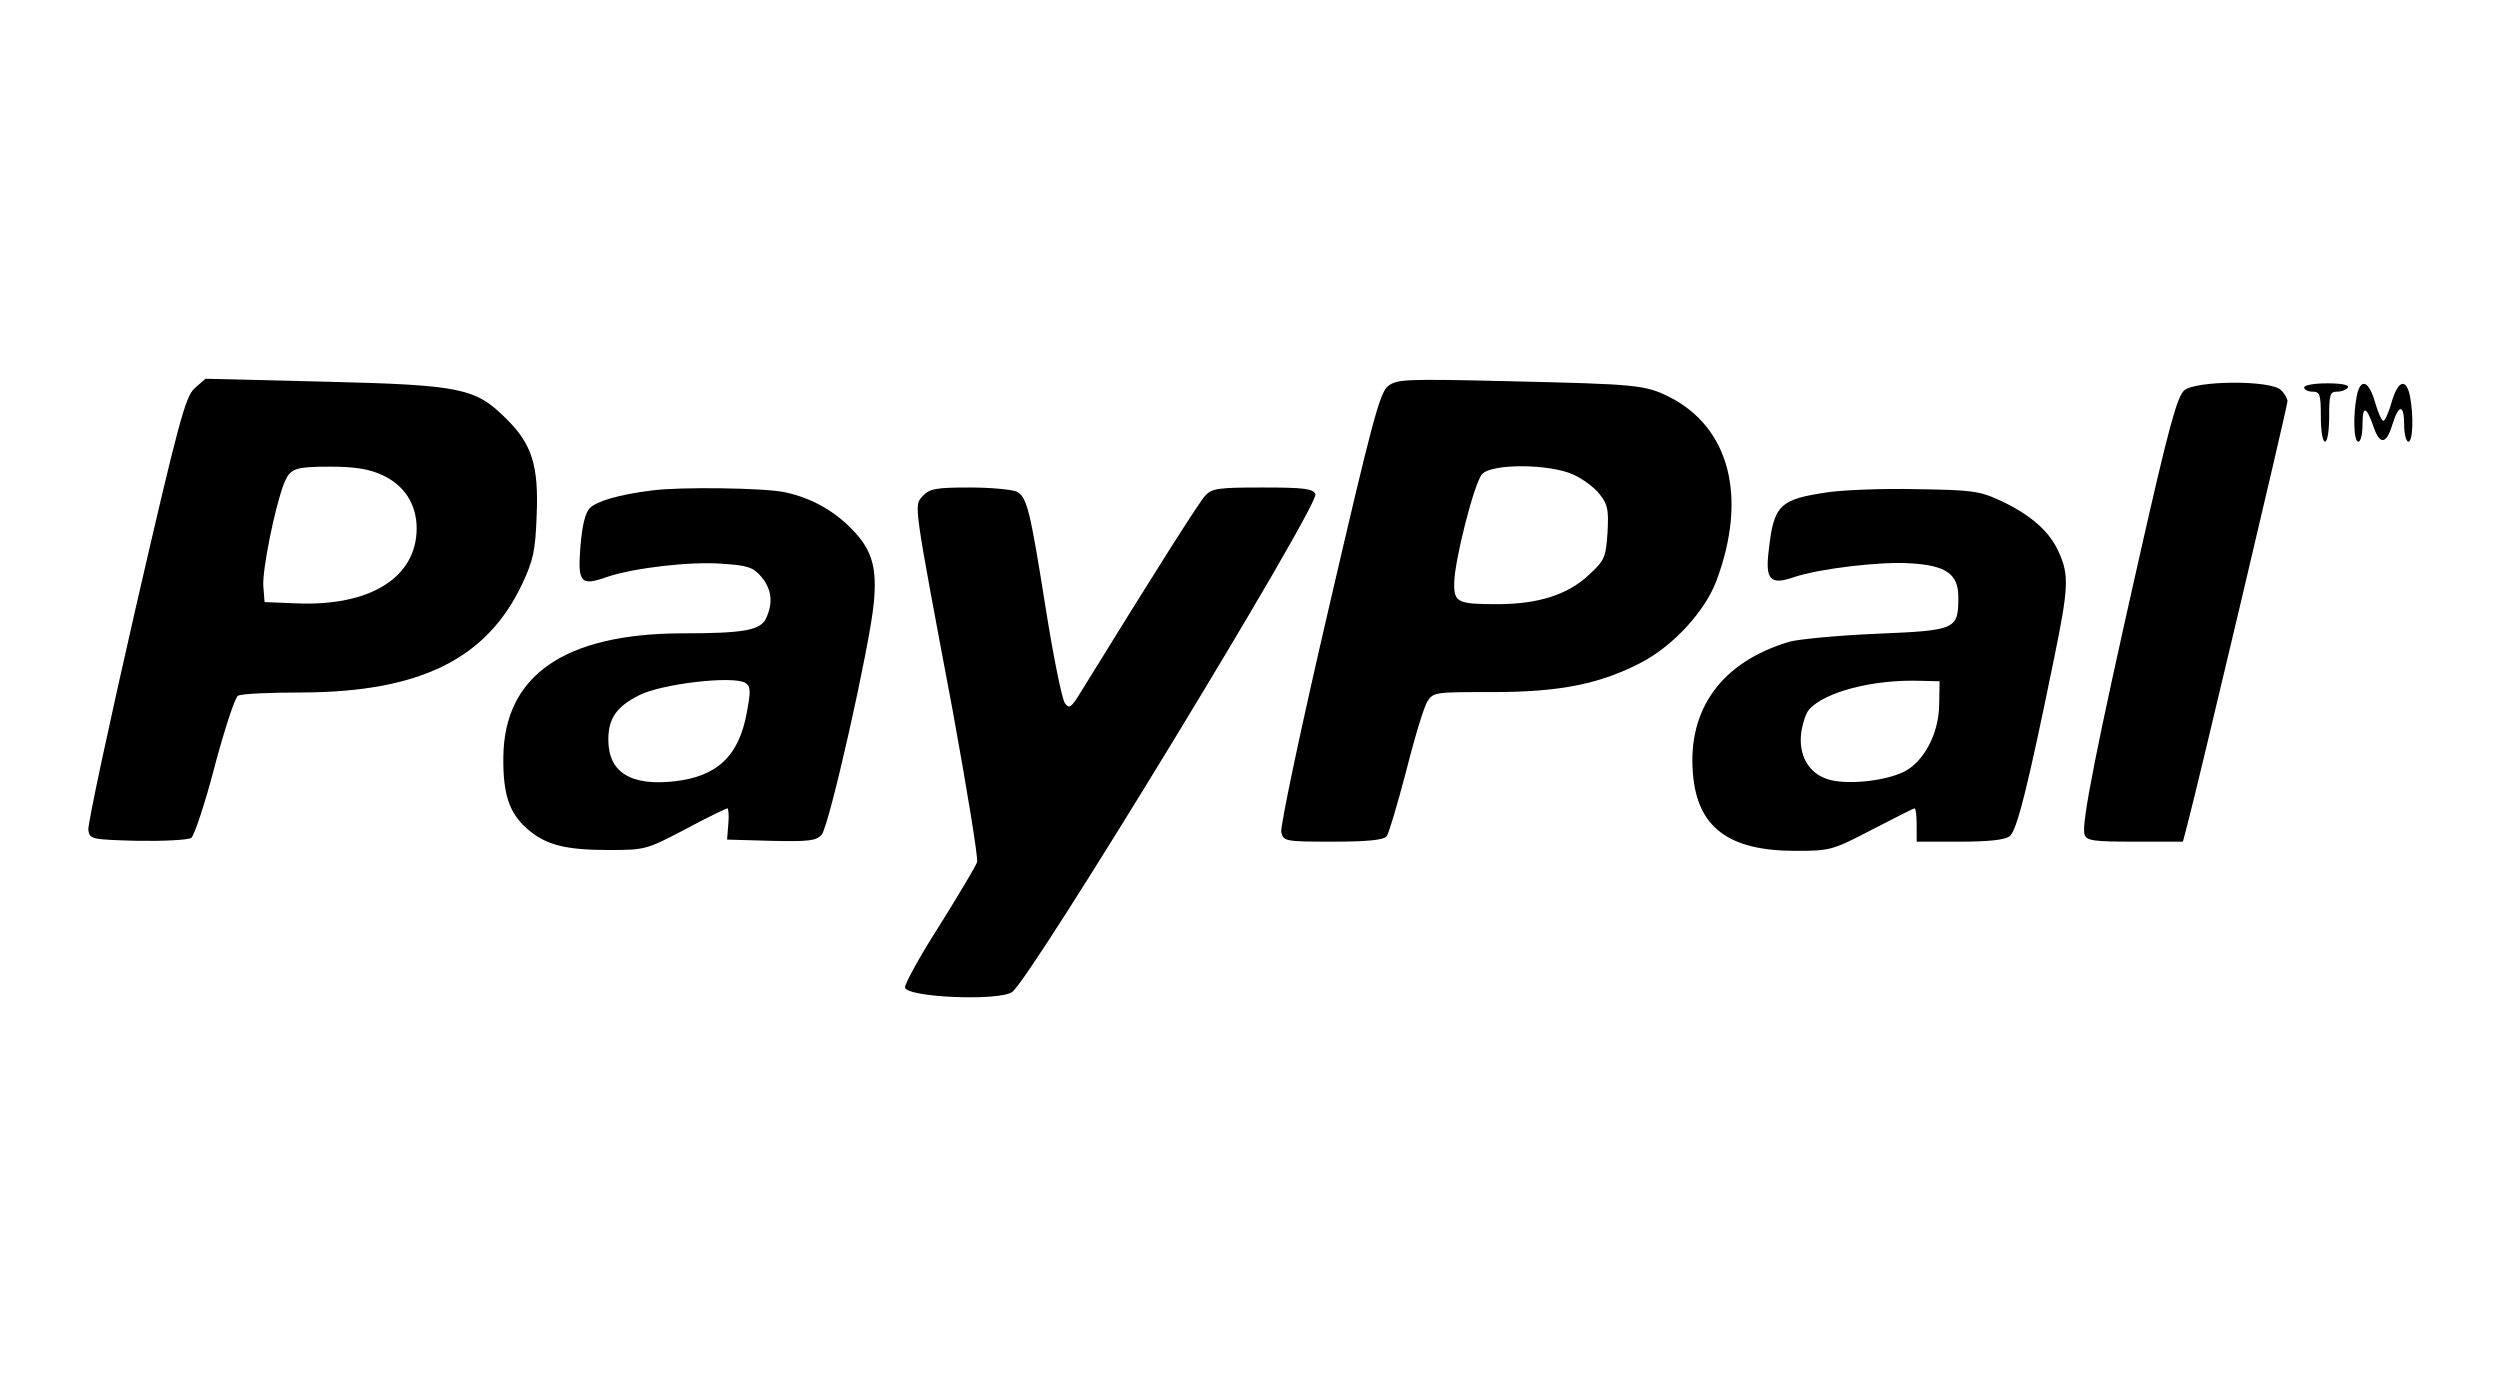 <?xml version="1.0" standalone="no"?>
<!DOCTYPE svg PUBLIC "-//W3C//DTD SVG 20010904//EN"
 "http://www.w3.org/TR/2001/REC-SVG-20010904/DTD/svg10.dtd">
<svg version="1.0" xmlns="http://www.w3.org/2000/svg"
 width="600pt" height="330pt" viewBox="0 0 600 330"
 preserveAspectRatio="xMidYMid meet">

<g transform="translate(0,330) scale(0.1,-0.1)"
fill="#000000" stroke="none">
<path d="M467 2368 c-22 -20 -38 -78 -142 -530 -64 -280 -115 -518 -113 -530
3 -22 7 -23 118 -26 63 -1 121 2 129 7 7 5 33 82 56 171 24 90 49 166 56 170
7 5 76 8 153 8 283 1 444 80 529 260 27 57 32 81 35 165 5 119 -11 171 -73
232 -74 74 -108 81 -436 89 l-286 7 -26 -23z m450 -208 c53 -24 83 -70 83
-128 0 -118 -112 -188 -290 -180 l-75 3 -3 38 c-3 37 27 187 49 245 15 38 25
42 114 42 57 0 92 -6 122 -20z"/>
<path d="M3331 2373 c-20 -16 -39 -89 -142 -533 -66 -283 -117 -525 -114 -537
5 -22 9 -23 124 -23 83 0 122 4 129 13 5 6 26 77 47 157 20 80 43 155 51 167
14 22 20 22 157 22 163 0 259 20 358 72 77 41 151 123 178 194 76 202 32 370
-114 443 -57 28 -76 30 -381 37 -253 6 -272 5 -293 -12z m445 -212 c22 -10 51
-31 63 -47 20 -25 22 -38 19 -93 -4 -59 -7 -66 -45 -101 -50 -47 -121 -70
-219 -70 -95 0 -104 4 -104 49 0 53 48 242 67 263 23 26 162 25 219 -1z"/>
<path d="M5242 2363 c-17 -15 -38 -92 -106 -393 -104 -460 -142 -651 -133
-673 5 -15 23 -17 121 -17 l115 0 11 42 c22 81 240 1003 240 1015 0 6 -7 19
-16 27 -24 24 -204 23 -232 -1z"/>
<path d="M5530 2370 c0 -5 9 -10 20 -10 18 0 20 -7 20 -60 0 -33 4 -60 10 -60
6 0 10 27 10 60 0 53 2 60 19 60 11 0 23 5 26 10 4 6 -15 10 -49 10 -31 0 -56
-4 -56 -10z"/>
<path d="M5656 2349 c-9 -48 -7 -109 4 -109 6 0 10 19 10 42 0 45 9 44 26 -5
15 -45 31 -44 45 2 16 52 29 52 29 1 0 -22 5 -40 10 -40 11 0 13 61 4 109 -9
45 -29 38 -44 -14 -7 -25 -16 -45 -20 -45 -4 0 -13 20 -20 45 -15 52 -35 59
-44 14z"/>
<path d="M1565 2123 c-80 -10 -134 -26 -150 -43 -11 -12 -18 -43 -22 -92 -7
-87 1 -95 63 -73 64 22 201 38 277 32 61 -4 74 -8 94 -31 25 -30 29 -62 12
-99 -13 -30 -54 -37 -203 -37 -281 -1 -426 -101 -428 -297 -1 -89 14 -134 57
-172 45 -39 91 -51 197 -51 86 0 90 1 183 50 52 28 98 50 101 50 2 0 4 -17 2
-37 l-3 -38 106 -3 c91 -2 108 0 121 15 18 19 116 456 125 555 8 81 -3 124
-44 169 -46 51 -104 84 -171 98 -49 10 -249 13 -317 4z m224 -462 c13 -8 13
-20 3 -73 -19 -102 -70 -151 -172 -163 -106 -12 -160 21 -160 100 0 51 20 79
73 106 54 28 227 48 256 30z"/>
<path d="M2215 2110 c-22 -24 -24 -8 71 -513 35 -192 62 -357 59 -366 -3 -10
-44 -78 -90 -152 -47 -73 -84 -141 -83 -149 5 -24 224 -33 257 -11 45 31 738
1169 728 1195 -5 13 -27 16 -126 16 -106 0 -122 -2 -138 -19 -15 -16 -114
-172 -301 -475 -21 -34 -26 -38 -36 -24 -7 9 -27 108 -45 220 -39 246 -46 275
-71 288 -10 5 -61 10 -113 10 -81 0 -96 -3 -112 -20z"/>
<path d="M4390 2119 c-119 -17 -133 -30 -145 -140 -9 -71 4 -84 61 -64 59 20
207 38 279 33 86 -5 115 -26 115 -81 0 -78 -5 -80 -196 -88 -93 -4 -187 -13
-209 -19 -162 -48 -245 -161 -232 -316 10 -129 85 -186 245 -186 85 0 89 1
185 51 54 28 100 51 102 51 3 0 5 -18 5 -40 l0 -40 103 0 c67 0 109 4 120 13
17 12 43 114 106 423 36 175 37 204 12 259 -22 50 -68 90 -141 124 -50 23 -69
25 -200 27 -80 2 -174 -2 -210 -7z m264 -511 c-1 -70 -38 -138 -86 -161 -49
-23 -140 -31 -182 -17 -46 15 -70 58 -63 112 3 21 11 46 18 54 36 43 154 74
269 70 l45 -1 -1 -57z"/>
</g>
</svg>
